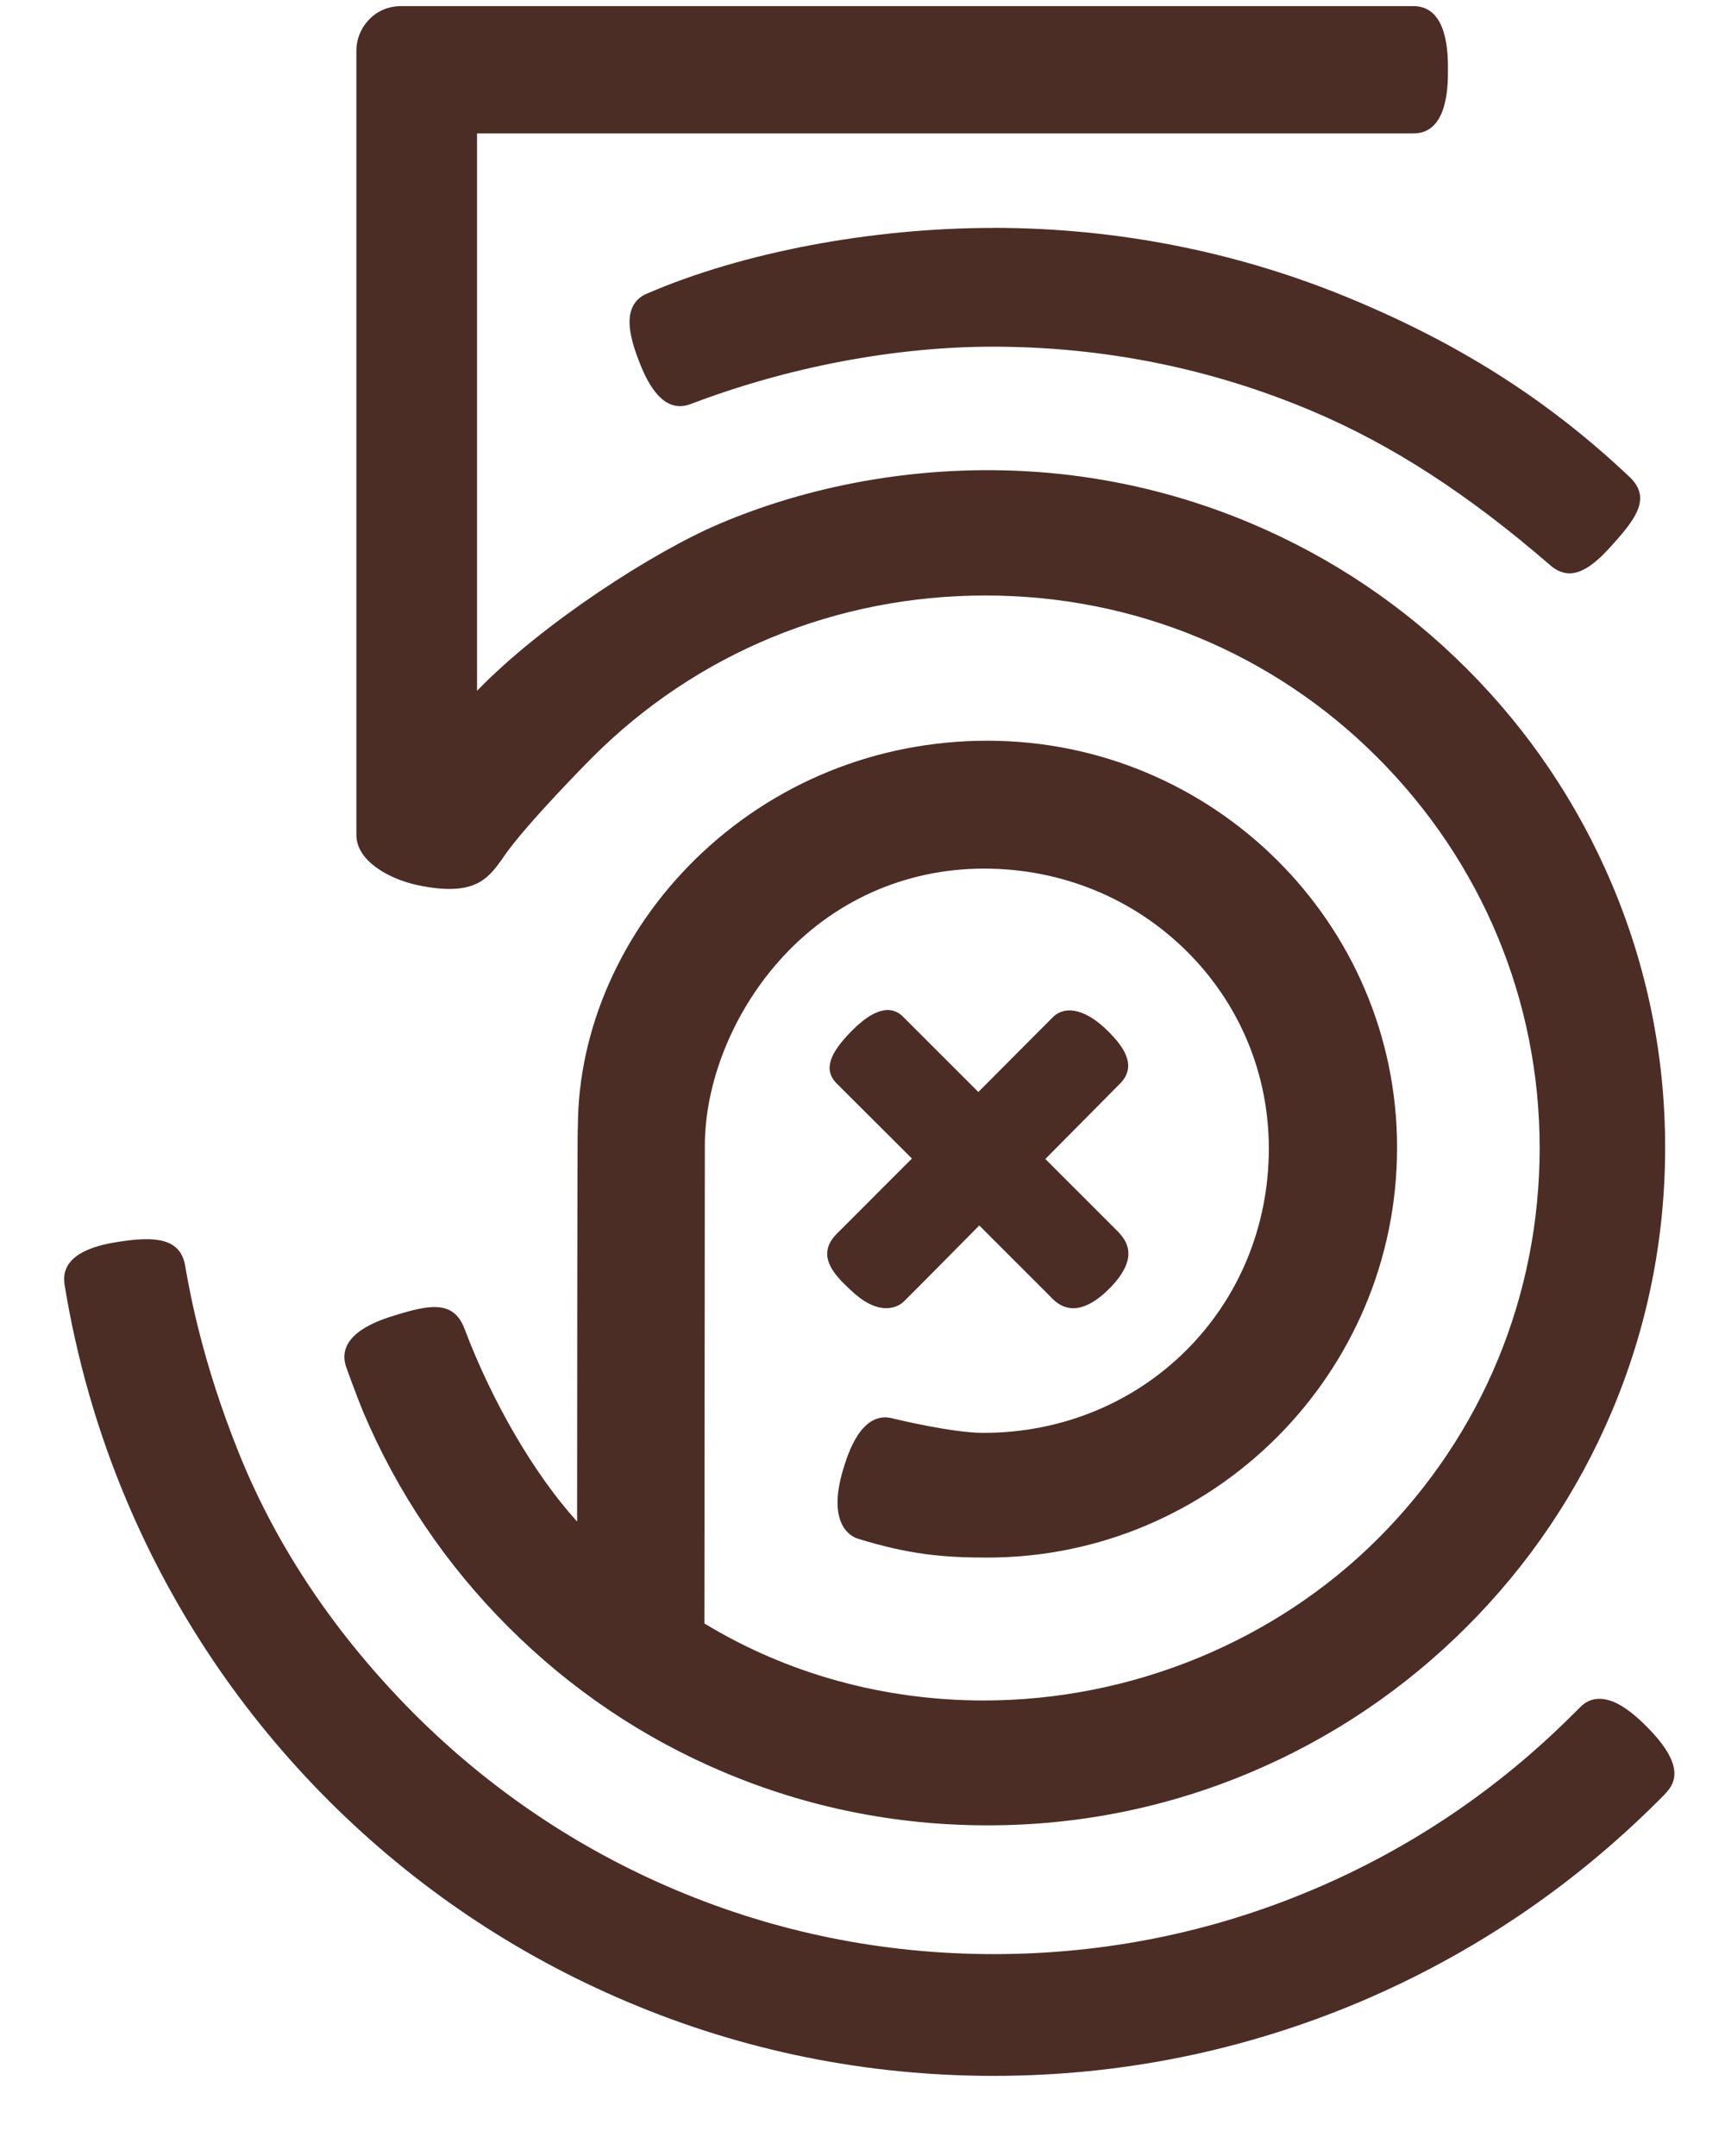 <svg width="20" height="25" viewBox="0 0 20 25" xmlns="http://www.w3.org/2000/svg"><title>Fill 1</title><path d="M19.092 20.02c-.17-.17-.313-.27-.44-.305-.128-.037-.243-.01-.33.08l-.084.083c-.873.872-1.888 1.557-3.02 2.035-1.17.495-2.413.746-3.695.746s-2.526-.252-3.696-.747c-1.13-.478-2.146-1.163-3.02-2.035-.907-.91-1.592-1.925-2.034-3.02-.43-1.066-.57-1.868-.618-2.132l-.01-.058c-.06-.31-.345-.332-.756-.27-.172.027-.69.106-.642.48v.01c.14.864.382 1.713.724 2.52.55 1.3 1.336 2.467 2.337 3.47 1 1 2.168 1.787 3.467 2.336 1.345.57 2.773.858 4.246.858 1.472 0 2.9-.29 4.246-.858 1.298-.55 2.464-1.336 3.466-2.338.003-.003.058-.057.087-.09.11-.12.207-.33-.23-.766zM11.51 2.643c-1.408 0-2.905.284-4.005.76-.117.046-.187.14-.203.273-.014.125.02.29.104.505.068.175.25.638.6.505 1.125-.43 2.37-.666 3.503-.666 1.284 0 2.53.25 3.703.746.93.394 1.81.964 2.766 1.792.07.06.143.09.22.09.186 0 .364-.182.517-.354.255-.286.43-.524.18-.762-.914-.865-1.914-1.51-3.15-2.033-1.34-.57-2.768-.857-4.238-.857zM9.59 14.54c.003.16.148.3.235.383l.027.026c.15.146.292.22.422.22.11 0 .176-.05.2-.073.065-.06.808-.814.88-.886l.827.827c.078.087.16.13.26.133.13 0 .275-.08.427-.234.358-.365.18-.562.092-.657l-.84-.84.875-.883c.192-.207.023-.428-.146-.597-.247-.246-.484-.31-.636-.17l-.87.873-.88-.88c-.047-.045-.106-.07-.17-.07-.118 0-.257.08-.413.237-.27.27-.328.457-.187.607l.88.878-.875.876c-.072.073-.108.15-.107.23zm-5.58 1.3c.004.016.13.36.2.53.396.935.962 1.775 1.684 2.496.72.72 1.56 1.288 2.497 1.683.97.41 1.998.617 3.06.617 1.06 0 2.088-.208 3.057-.618.935-.396 1.776-.963 2.497-1.684.72-.72 1.287-1.56 1.683-2.497.41-.97.618-2 .618-3.06s-.208-2.088-.618-3.057c-.396-.935-.962-1.776-1.683-2.497-.72-.72-1.56-1.287-2.497-1.683-.97-.41-1.998-.618-3.058-.618-1.074 0-2.146.214-3.1.618-.765.323-2.058 1.155-2.814 1.935l-.005.004V1.547h10.862c.395-.004.395-.556.395-.738 0-.182 0-.734-.396-.738H4.65c-.32 0-.518.266-.518.512v9.1c0 .294.366.506.706.58.663.14.816-.072.98-.296l.02-.03c.25-.37 1.024-1.15 1.032-1.157 1.21-1.21 2.828-1.875 4.555-1.875 1.72 0 3.333.666 4.543 1.876 1.214 1.215 1.883 2.824 1.883 4.53 0 1.714-.667 3.323-1.874 4.53-1.193 1.193-2.86 1.877-4.57 1.877-1.16 0-2.28-.31-3.24-.893l.005-5.534c0-.738.322-1.54.858-2.145.613-.693 1.458-1.074 2.38-1.074.89 0 1.725.34 2.346.955.616.61.955 1.424.955 2.29 0 1.85-1.455 3.298-3.31 3.298-.36 0-1.01-.158-1.036-.164-.375-.113-.534.407-.587.58-.2.658.102.79.165.81.597.184.99.22 1.503.22 2.62 0 4.752-2.134 4.752-4.755 0-2.6-2.13-4.717-4.75-4.717-1.282 0-2.487.49-3.392 1.38-.862.848-1.356 1.98-1.356 3.102l-.002.027c-.004.14-.007 3.458-.007 4.546l-.004-.005c-.493-.546-.98-1.38-1.302-2.233-.127-.335-.413-.275-.803-.155-.17.052-.687.212-.573.586l.002.005z" fill="#4C2D26" fill-rule="evenodd"/></svg>